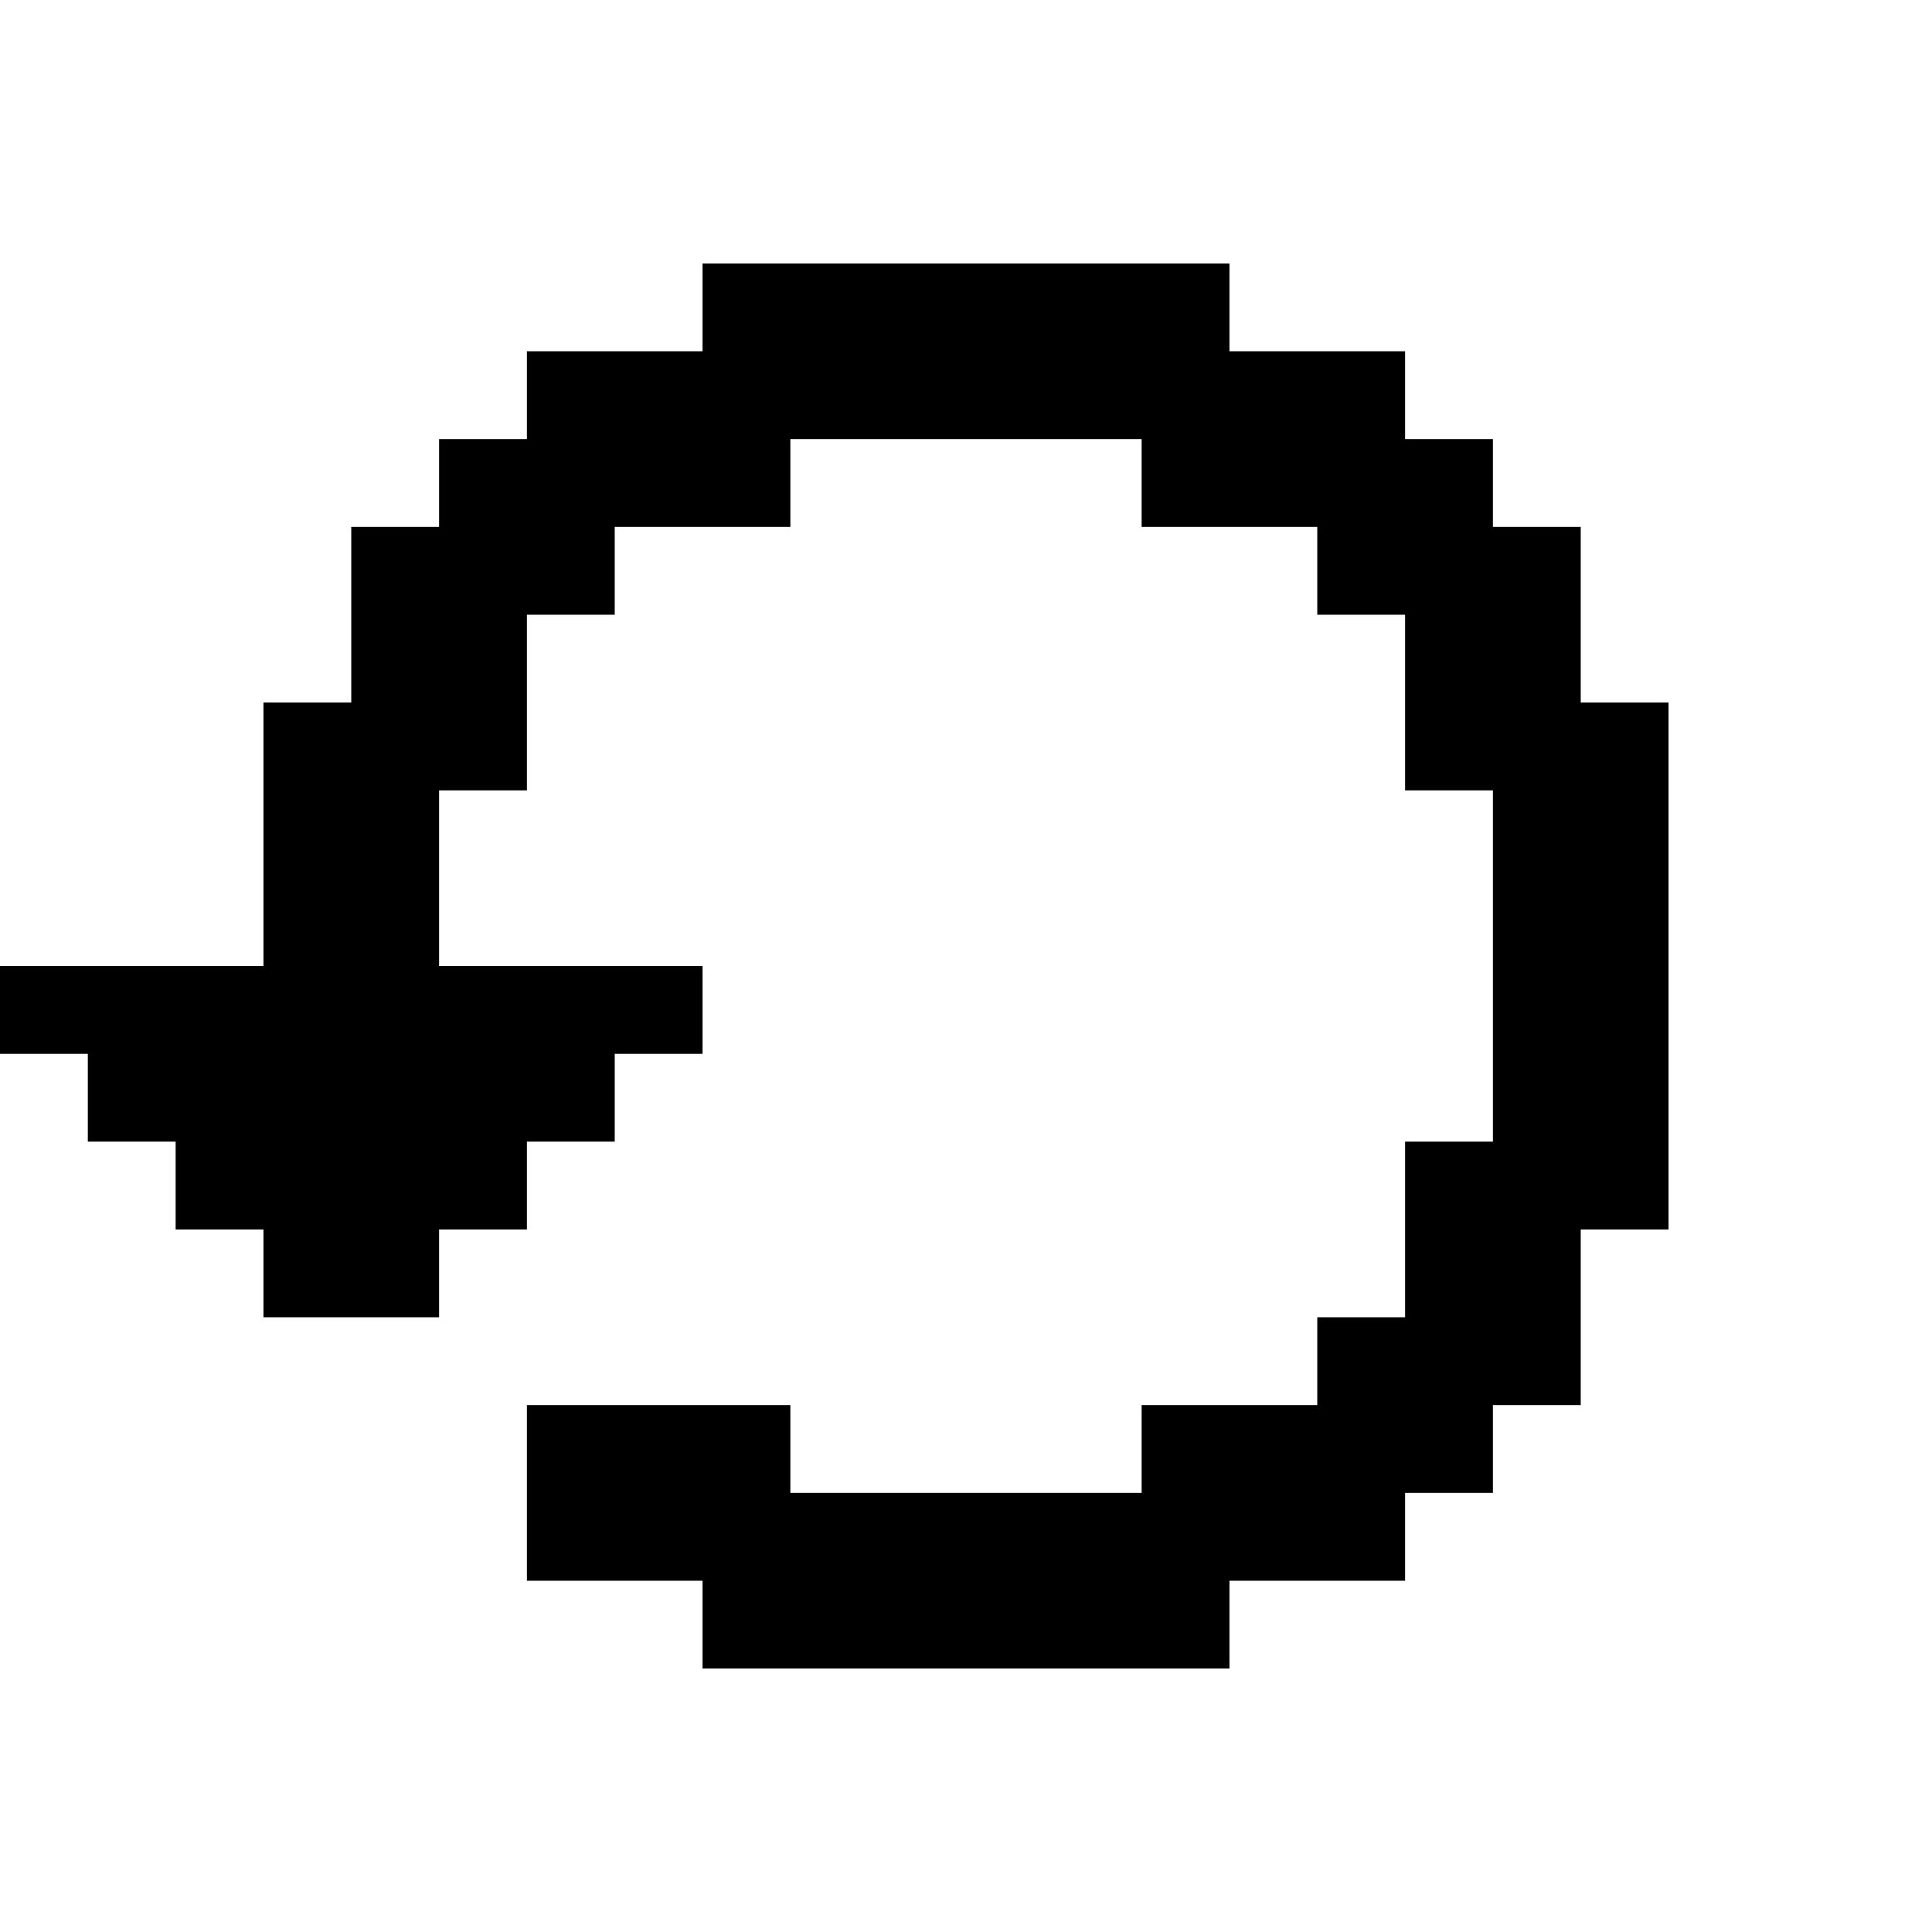 <svg xmlns="http://www.w3.org/2000/svg" xmlns:xlink="http://www.w3.org/1999/xlink" width="22" height="22" viewBox="0 0 22 22"><path fill="currentColor" d="M0 11v1h1v1h1v1h1v1h2v-1h1v-1h1v-1h1v-1H5V9h1V7h1V6h2V5h4v1h2v1h1v2h1v4h-1v2h-1v1h-2v1H9v-1H6v2h2v1h6v-1h2v-1h1v-1h1v-2h1V8h-1V6h-1V5h-1V4h-2V3H8v1H6v1H5v1H4v2H3v3z"/></svg>